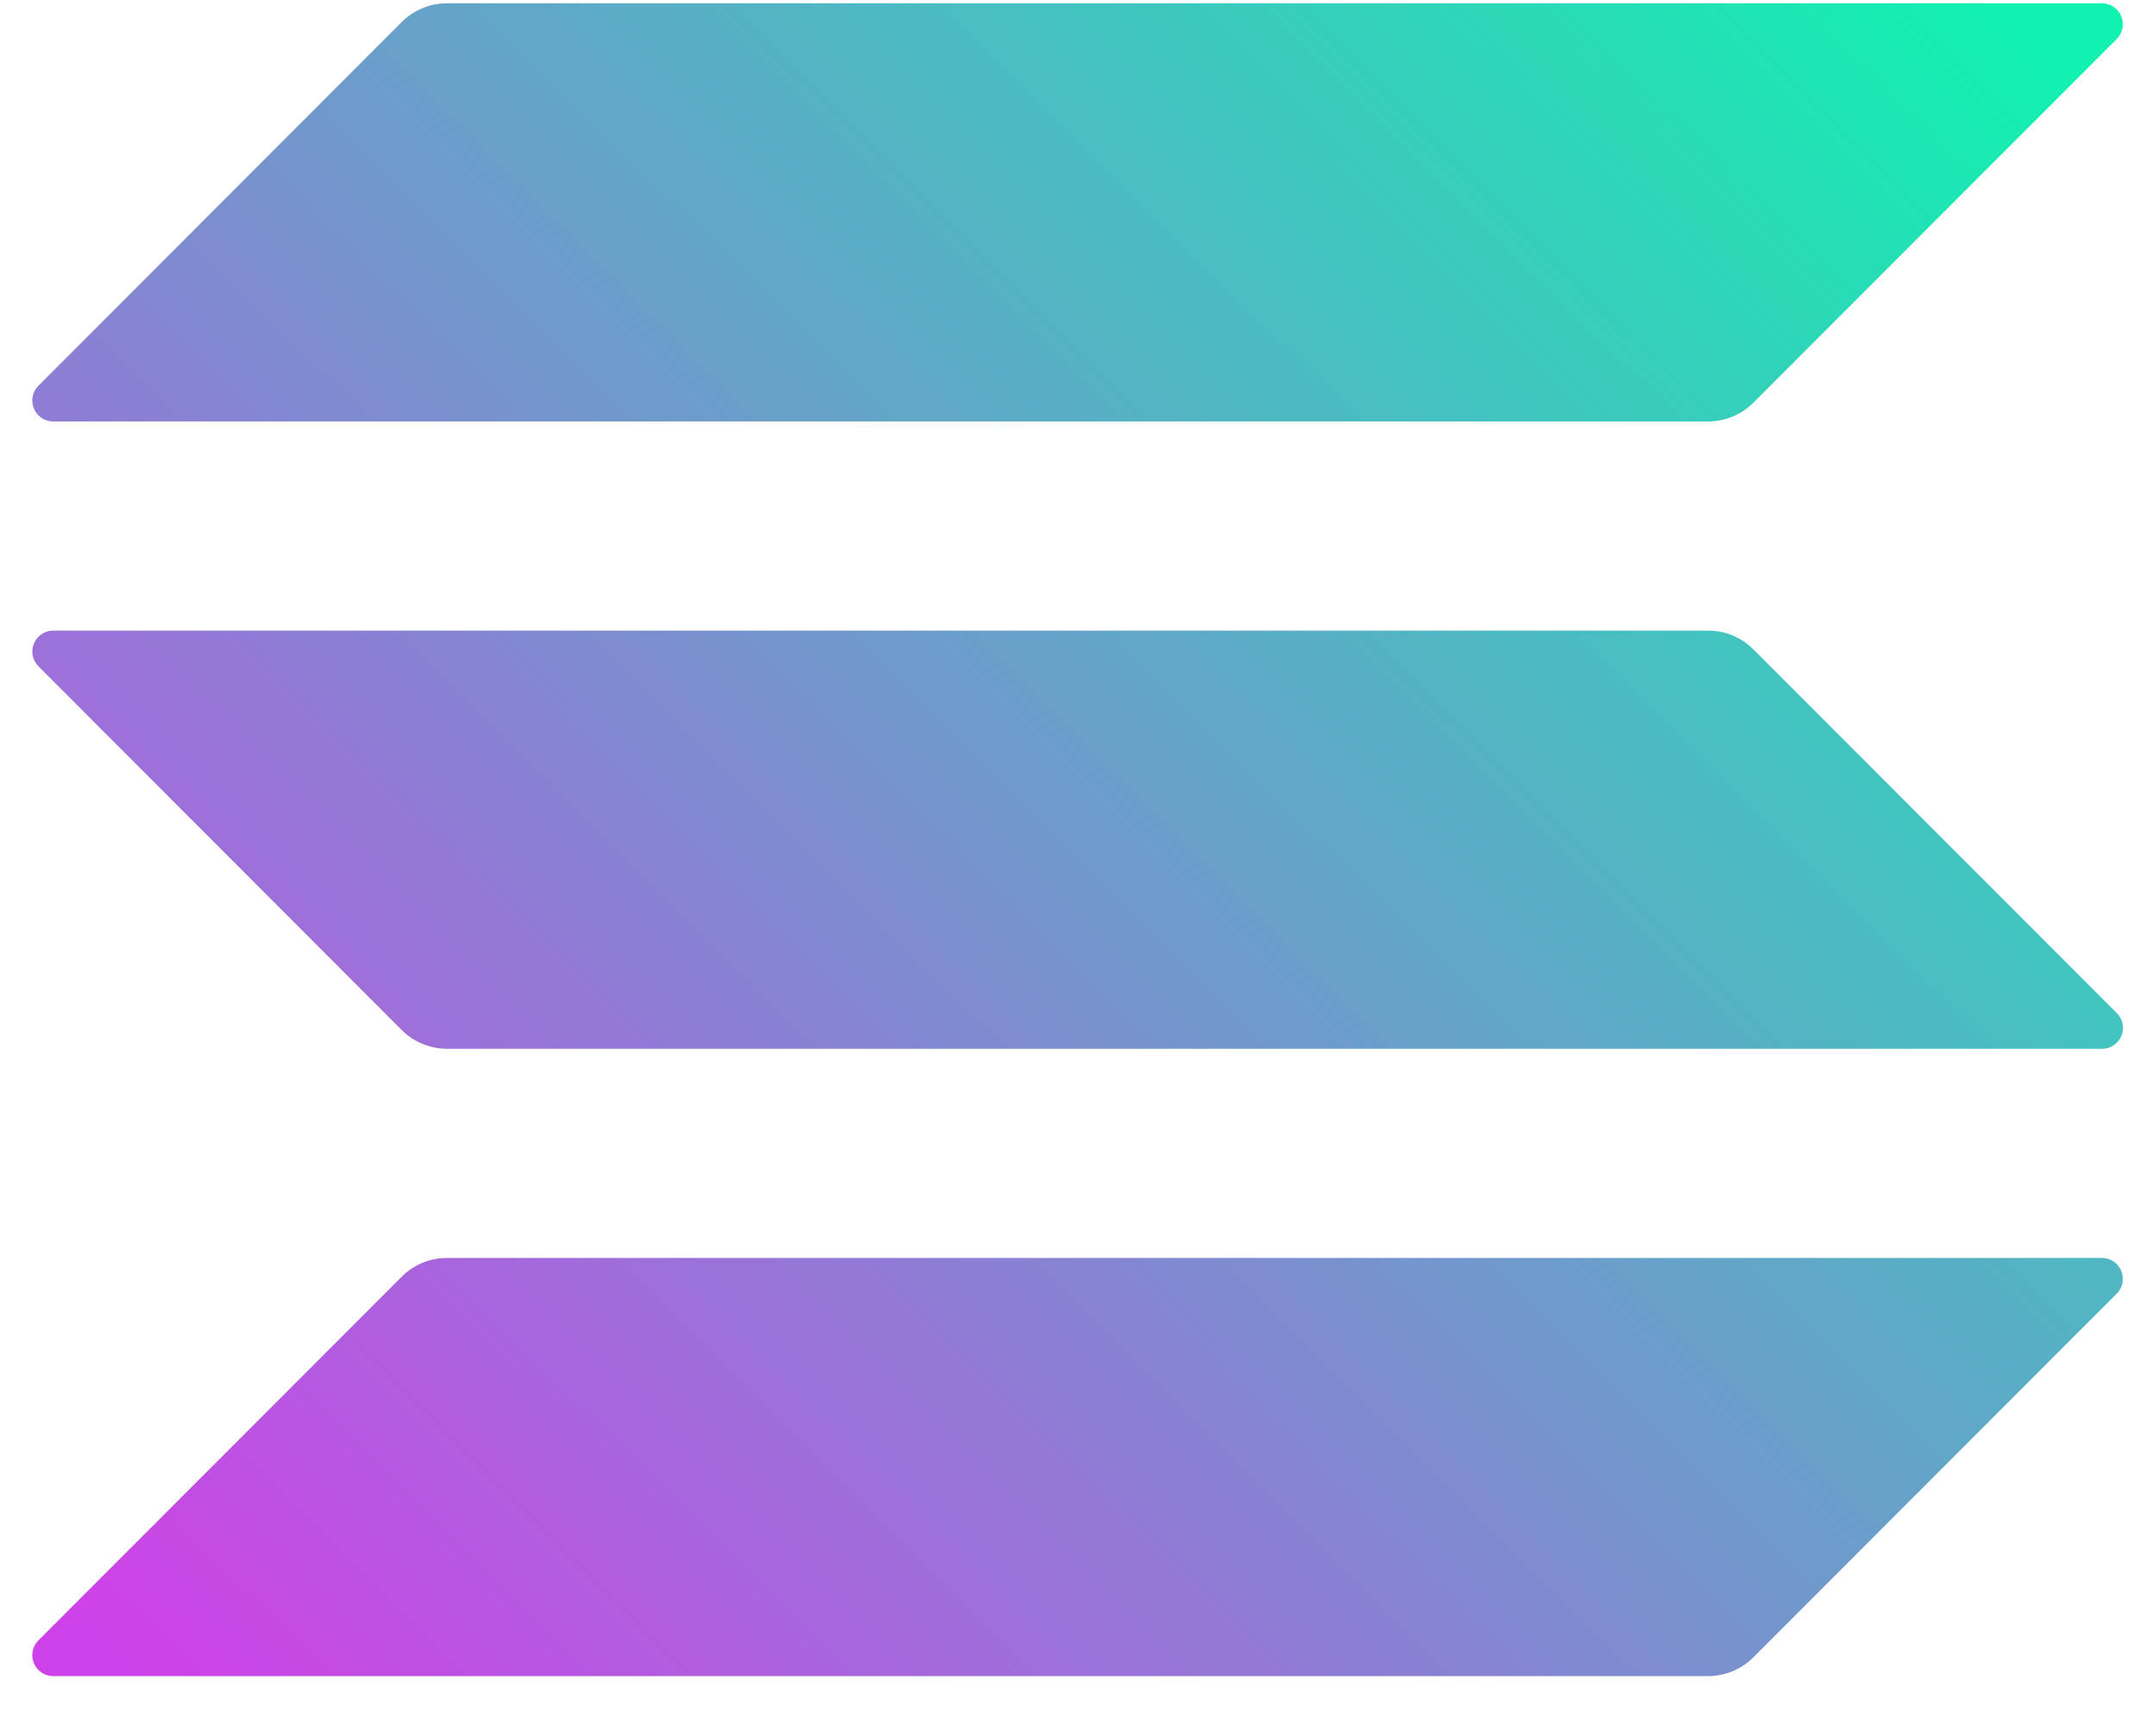 <svg width="36" height="29" fill="none" xmlns="http://www.w3.org/2000/svg"><path d="M28.537 7.041H.884a.35.35 0 0 1-.245-.594L6.717.362c.2-.196.468-.306.748-.307h27.653a.35.35 0 0 1 .245.594l-6.079 6.085c-.2.196-.468.306-.747.307Z" fill="url(#a)"/><path d="M28.537 28.001H.883a.35.35 0 0 1-.244-.594l6.078-6.085c.2-.196.468-.306.748-.307h27.653a.35.35 0 0 1 .245.594l-6.079 6.085c-.2.196-.468.306-.747.307Z" fill="url(#b)"/><path d="M35.118 17.521H7.465a1.076 1.076 0 0 1-.748-.307L.64 11.129a.35.35 0 0 1 .244-.594h27.654c.28.001.547.111.747.307l6.079 6.085a.348.348 0 0 1-.053.534.35.35 0 0 1-.192.06Z" fill="url(#c)"/><defs><linearGradient id="a" x1="3.089" y1="28.759" x2="32.535" y2="-1.011" gradientUnits="userSpaceOnUse"><stop stop-color="#CF41E8"/><stop offset="1" stop-color="#10F2B0"/></linearGradient><linearGradient id="b" x1="3.089" y1="28.759" x2="32.535" y2="-1.011" gradientUnits="userSpaceOnUse"><stop stop-color="#CF41E8"/><stop offset="1" stop-color="#10F2B0"/></linearGradient><linearGradient id="c" x1="3.089" y1="28.759" x2="32.535" y2="-1.011" gradientUnits="userSpaceOnUse"><stop stop-color="#CF41E8"/><stop offset="1" stop-color="#10F2B0"/></linearGradient></defs></svg>
